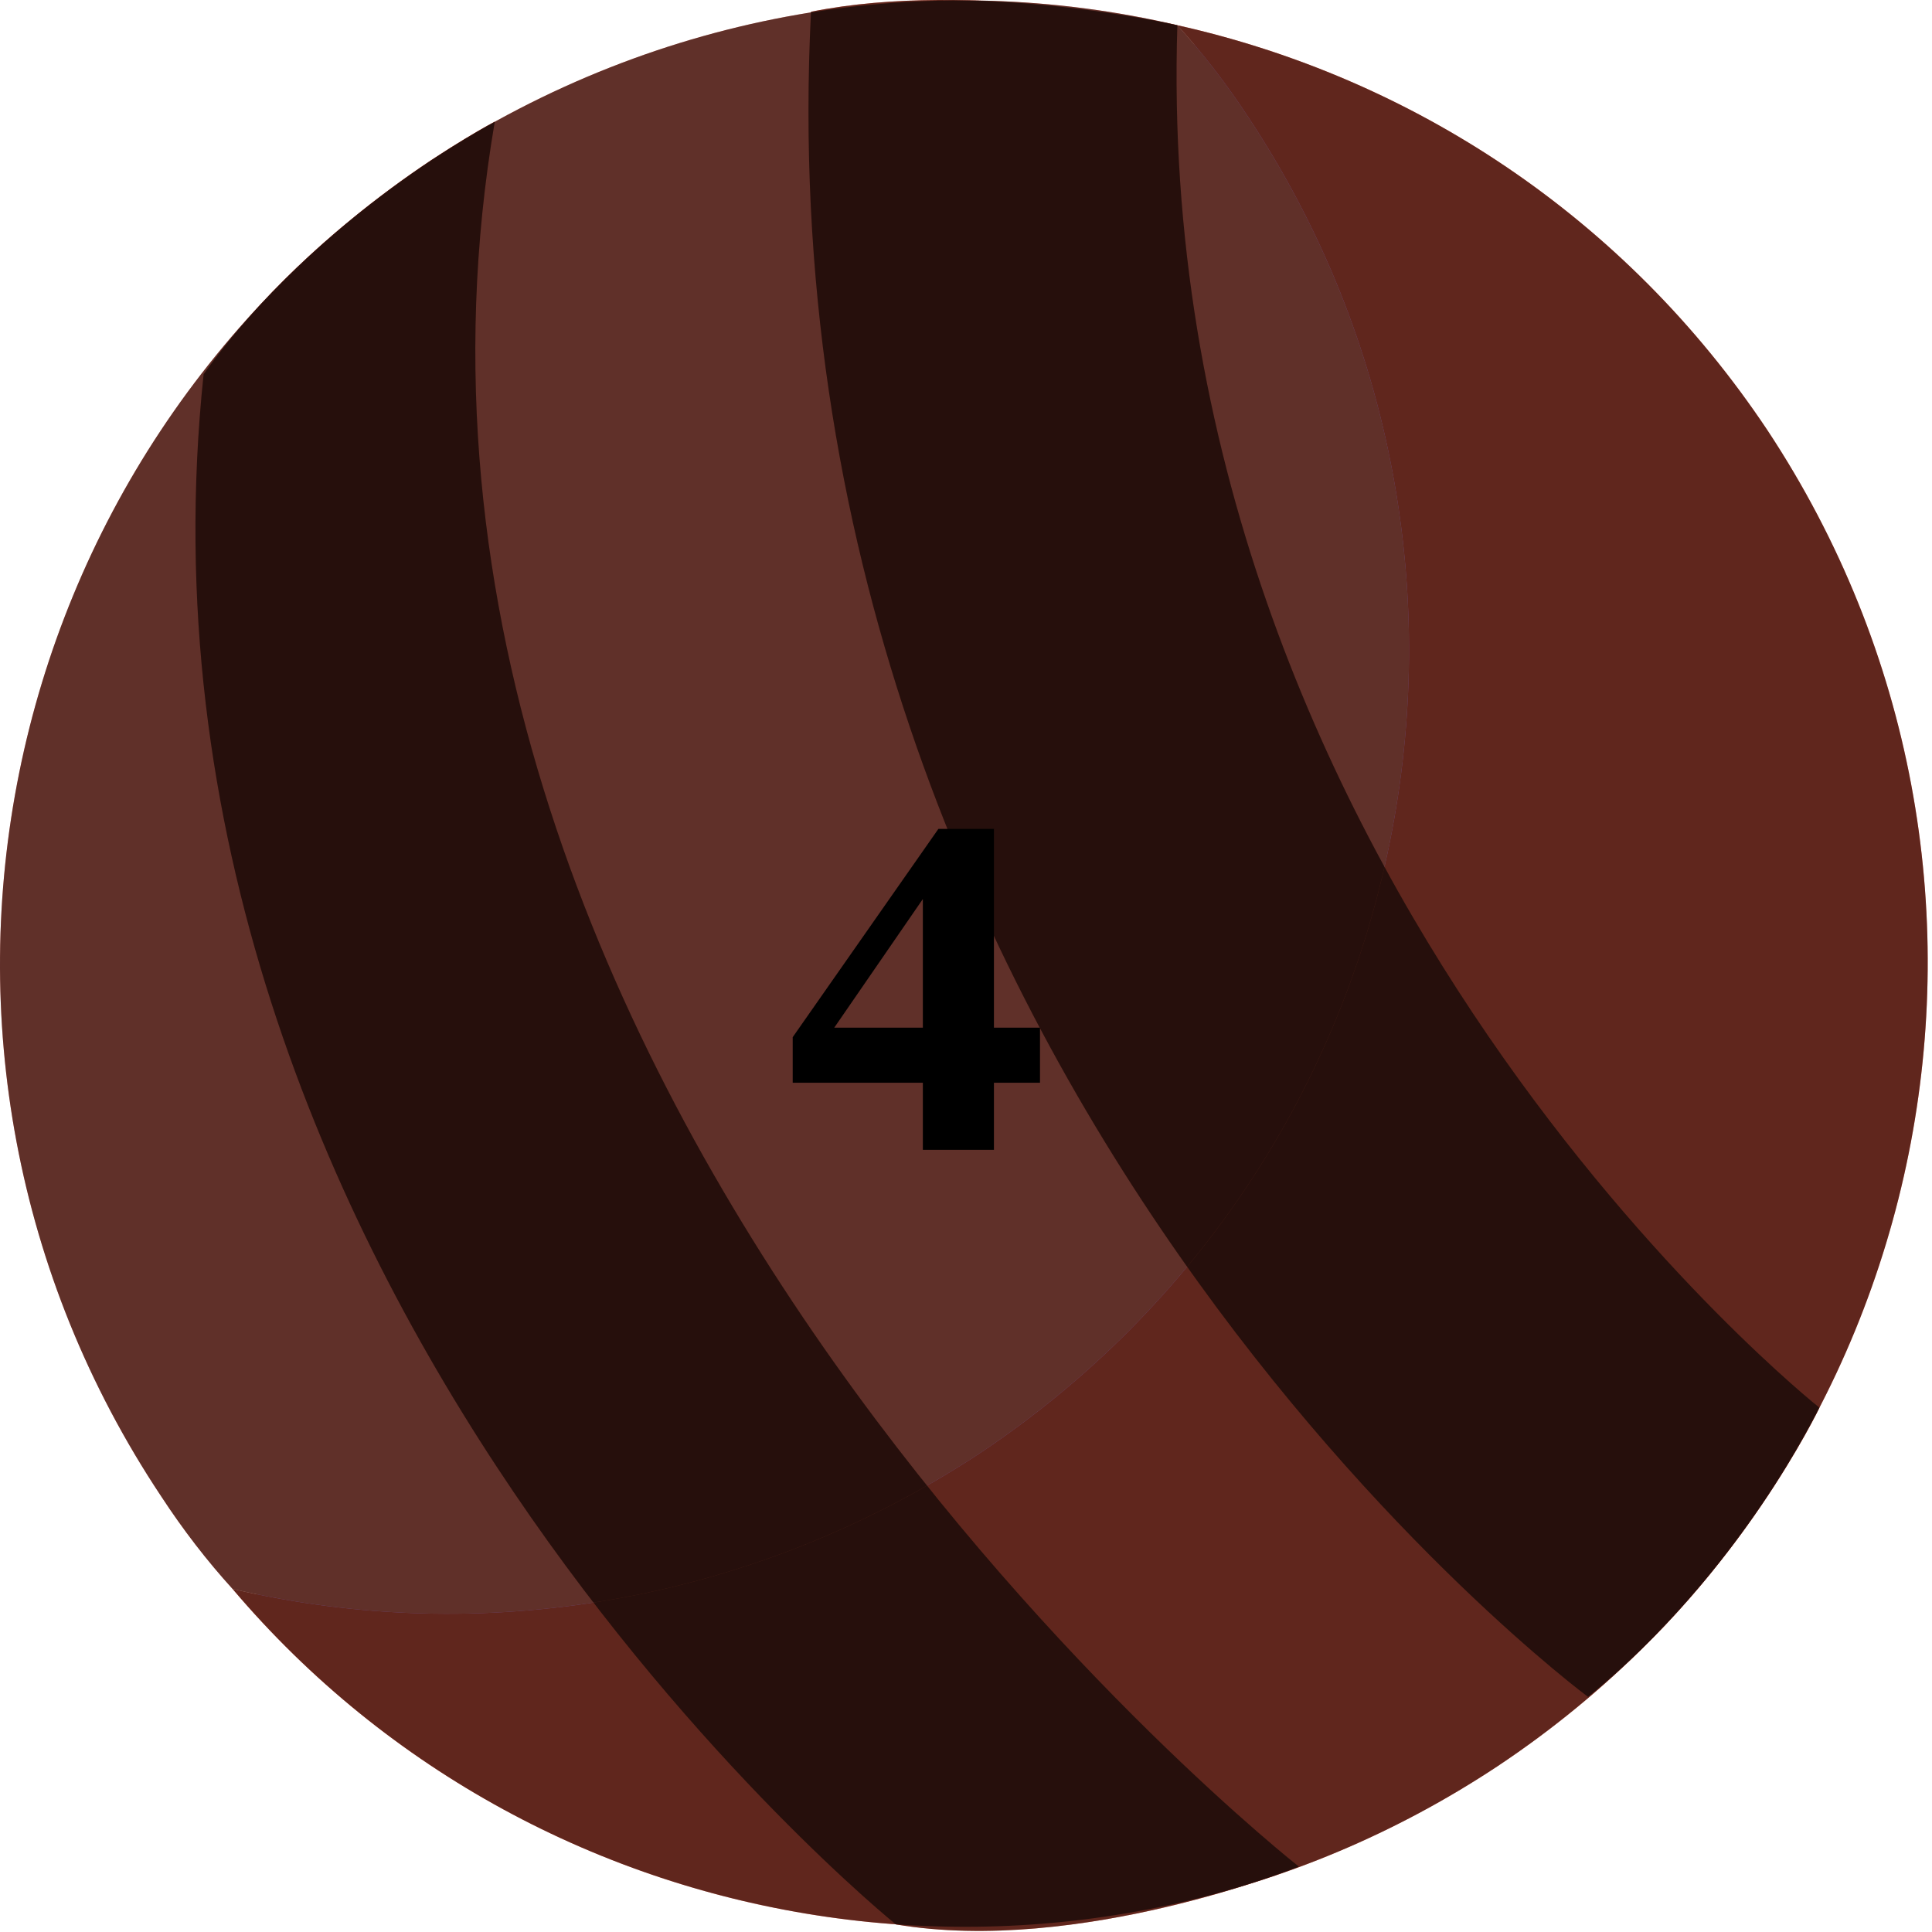 <svg width="247" height="247" viewBox="0 0 247 247" fill="none" xmlns="http://www.w3.org/2000/svg">
<path d="M56.353 22.207C0.641 59.428 -14.643 134.364 22.334 190.073C59.311 246.029 134.497 261.065 190.209 224.09C245.921 187.115 261.205 111.933 224.228 56.224C187.251 0.515 112.065 -14.768 56.353 22.207Z" fill="#5D71FF"/>
<path d="M55.12 20.481C84.455 1.254 118.967 -4.169 150.521 3.226C153.808 6.841 156.848 10.785 159.642 15.058C197.112 71.753 181.828 148.168 125.13 185.883C95.795 205.11 61.283 210.533 29.73 203.138C26.443 199.522 23.402 195.578 20.609 191.306C-17.108 134.611 -1.577 58.196 55.12 20.481Z" fill="#EF7767"/>
<path d="M114.53 246.029C114.53 246.029 13.707 164.684 26.032 47.843C40.577 27.383 63.256 15.551 63.256 15.551C41.809 141.02 166.051 238.634 166.051 238.634C166.051 238.634 137.949 249.973 114.53 246.029Z" fill="#F16048"/>
<path d="M203.028 216.942C203.028 216.942 96.781 138.308 103.684 1.501C124.637 -2.69 150.521 3.226 150.521 3.226C147.07 112.179 232.61 179.967 232.61 179.967C232.61 179.967 222.503 201.166 203.028 216.942Z" fill="#F16048"/>
<path d="M125.13 185.883C181.828 148.168 197.111 71.753 159.642 15.058C156.848 10.786 153.807 6.842 150.521 3.226C180.349 9.882 207.711 27.63 225.953 54.991C263.423 111.686 248.139 188.101 191.442 225.816C138.934 260.572 69.418 249.973 29.73 203.138C61.283 210.533 95.795 205.11 125.13 185.883Z" fill="#F16048"/>
<path d="M55.12 20.481C84.455 1.254 118.967 -4.169 150.521 3.226C153.808 6.841 156.848 10.785 159.642 15.058C197.112 71.753 181.828 148.168 125.13 185.883C95.795 205.11 61.283 210.533 29.73 203.138C26.443 199.522 23.402 195.578 20.609 191.306C-17.108 134.611 -1.577 58.196 55.12 20.481Z" fill="black" fill-opacity="0.6"/>
<path d="M114.53 246.029C114.53 246.029 13.707 164.684 26.032 47.843C40.577 27.383 63.256 15.551 63.256 15.551C41.809 141.02 166.051 238.634 166.051 238.634C166.051 238.634 137.949 249.973 114.53 246.029Z" fill="black" fill-opacity="0.6"/>
<path d="M203.028 216.942C203.028 216.942 96.781 138.308 103.684 1.501C124.637 -2.69 150.521 3.226 150.521 3.226C147.07 112.179 232.61 179.967 232.61 179.967C232.61 179.967 222.503 201.166 203.028 216.942Z" fill="black" fill-opacity="0.6"/>
<path d="M125.13 185.883C181.828 148.168 197.111 71.753 159.642 15.058C156.848 10.786 153.807 6.842 150.521 3.226C180.349 9.882 207.711 27.63 225.953 54.991C263.423 111.686 248.139 188.101 191.442 225.816C138.934 260.572 69.418 249.973 29.73 203.138C61.283 210.533 95.795 205.11 125.13 185.883Z" fill="black" fill-opacity="0.6"/>
<path d="M132.96 138.424H127.072V147H117.984V138.424H101.344V132.6L119.968 105.976H127.072V131.384H132.96V138.424ZM106.656 131.384H117.984V114.936L106.656 131.384Z" fill="black"/>
</svg>
